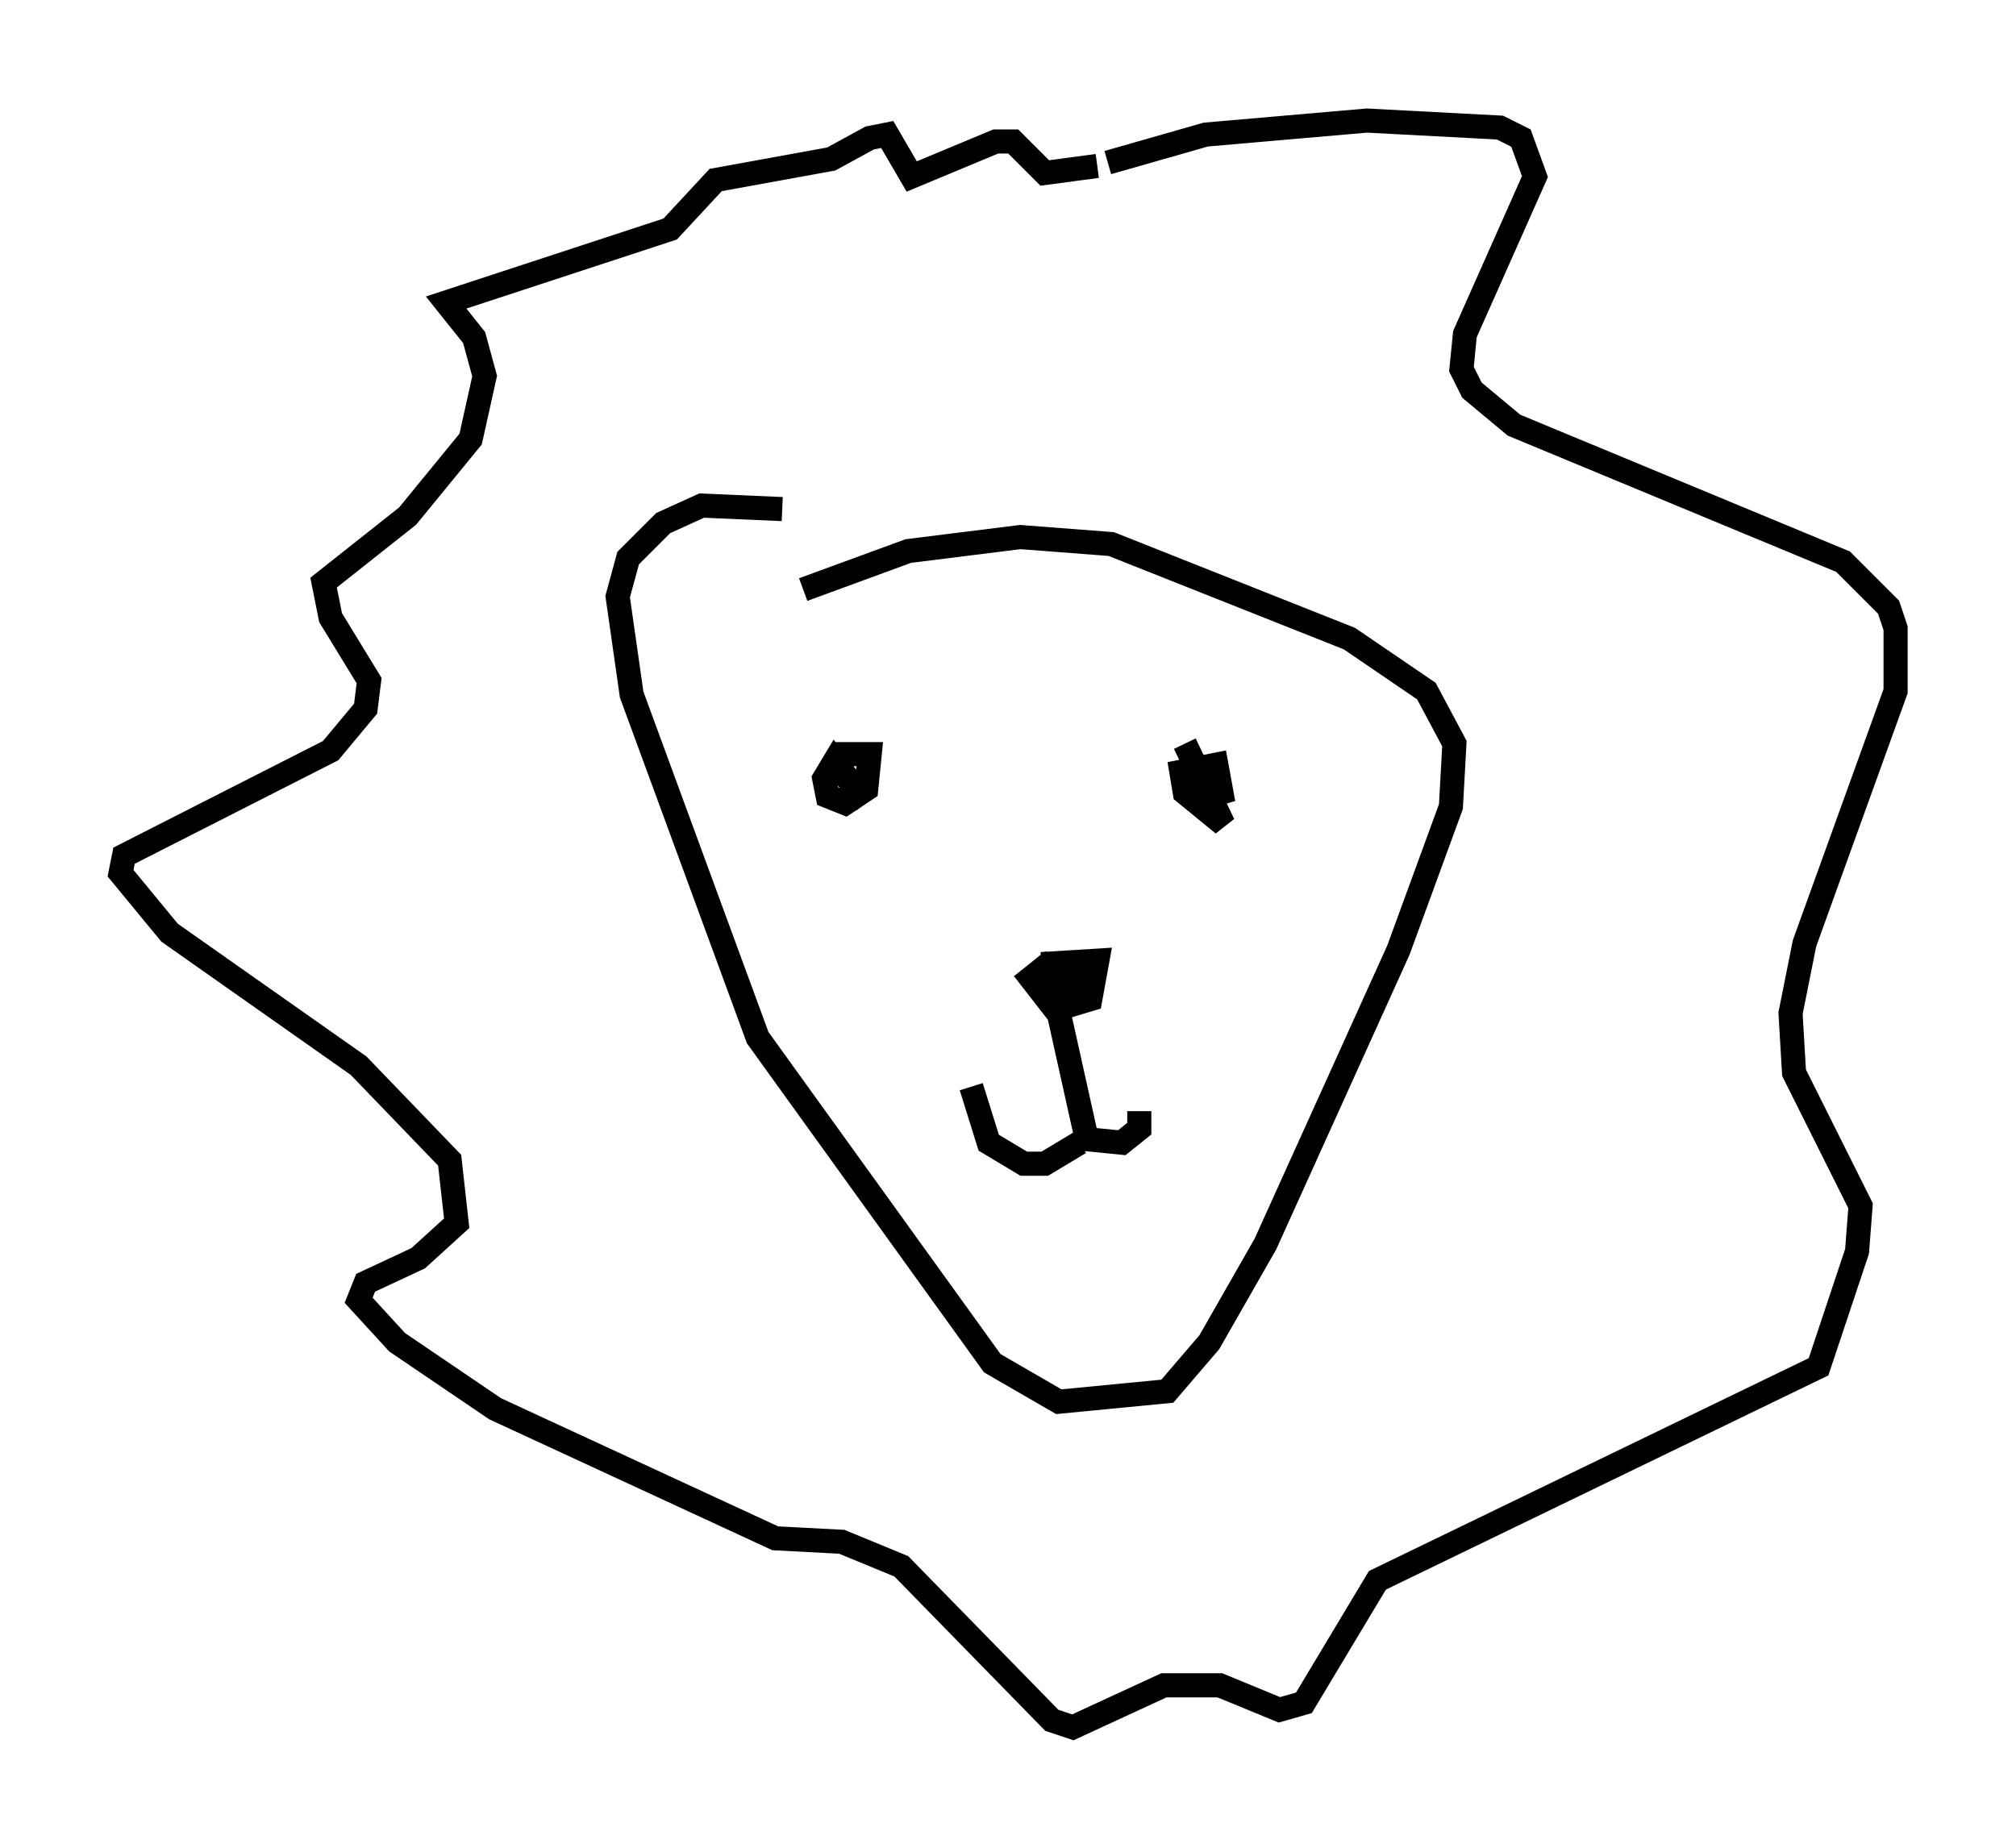 <?xml version="1.0" encoding="utf-8" ?>
<svg baseProfile="full" height="76.67" version="1.1" width="83.642" xmlns="http://www.w3.org/2000/svg" xmlns:ev="http://www.w3.org/2001/xml-events" xmlns:xlink="http://www.w3.org/1999/xlink"><defs /><rect fill="white" height="76.67" width="83.642" x="0" y="0" /><path d="M32.743, 25.19 m0.581, -0.726 l4.358, -1.598 4.648, -0.581 l3.777, 0.291 9.877, 3.922 l3.196, 2.179 1.162, 2.179 l-0.145, 2.615 -2.179, 5.955 l-5.52, 12.201 -2.324, 4.067 l-1.743, 2.034 -4.503, 0.436 l-2.76, -1.598 -9.732, -13.508 l-5.229, -14.235 -0.581, -4.067 l0.436, -1.598 1.453, -1.453 l1.598, -0.726 3.341, 0.145 m10.749, 18.883 l2.324, -0.145 -0.291, 1.598 l-1.453, 0.436 -1.017, -1.307 l0.726, -0.581 0.872, 0.145 l0.436, 0.726 -0.726, 0.436 l-0.291, -0.726 0.436, -0.145 m-0.291, 1.598 l1.162, 5.229 1.453, 0.145 l0.726, -0.581 0.0, -0.726 m-2.469, 1.307 l-1.453, 0.872 -0.872, 0.0 l-1.453, -0.872 -0.726, -2.324 m-5.665, -13.799 l1.453, 0.0 -0.145, 1.453 l-0.872, 0.581 -0.726, -0.291 l-0.145, -0.726 0.436, -0.726 l1.307, 1.743 m13.218, -2.469 l1.598, 3.341 -1.598, -1.307 l-0.145, -0.872 1.453, -0.291 l0.291, 1.598 -0.436, -1.017 m-4.358, -25.564 l4.067, -1.162 6.682, -0.581 l5.52, 0.291 0.872, 0.436 l0.581, 1.598 -2.905, 6.536 l-0.145, 1.453 0.436, 0.872 l1.743, 1.453 13.654, 5.665 l1.888, 1.888 0.291, 0.872 l0.0, 2.615 -3.777, 10.458 l-0.581, 2.905 0.145, 2.469 l2.76, 5.52 -0.145, 1.888 l-1.598, 4.793 -18.302, 8.86 l-3.05, 5.084 -1.017, 0.291 l-2.469, -1.017 -2.324, 0.0 l-3.777, 1.743 -0.872, -0.291 l-6.246, -6.391 -2.469, -1.017 l-2.76, -0.145 -11.62, -5.374 l-4.067, -2.76 -1.598, -1.743 l0.291, -0.726 2.179, -1.017 l1.598, -1.453 -0.291, -2.615 l-3.777, -3.922 -7.844, -5.52 l-2.034, -2.469 0.145, -0.726 l8.57, -4.358 1.453, -1.743 l0.145, -1.162 -1.598, -2.615 l-0.291, -1.453 3.486, -2.76 l2.615, -3.196 0.581, -2.615 l-0.436, -1.598 -1.162, -1.453 l9.296, -3.05 1.888, -2.034 l4.793, -0.872 1.598, -0.872 l0.726, -0.145 1.017, 1.743 l3.486, -1.453 0.726, 0.0 l1.307, 1.307 2.179, -0.291 " fill="none" stroke="black" stroke-width="1" /></svg>